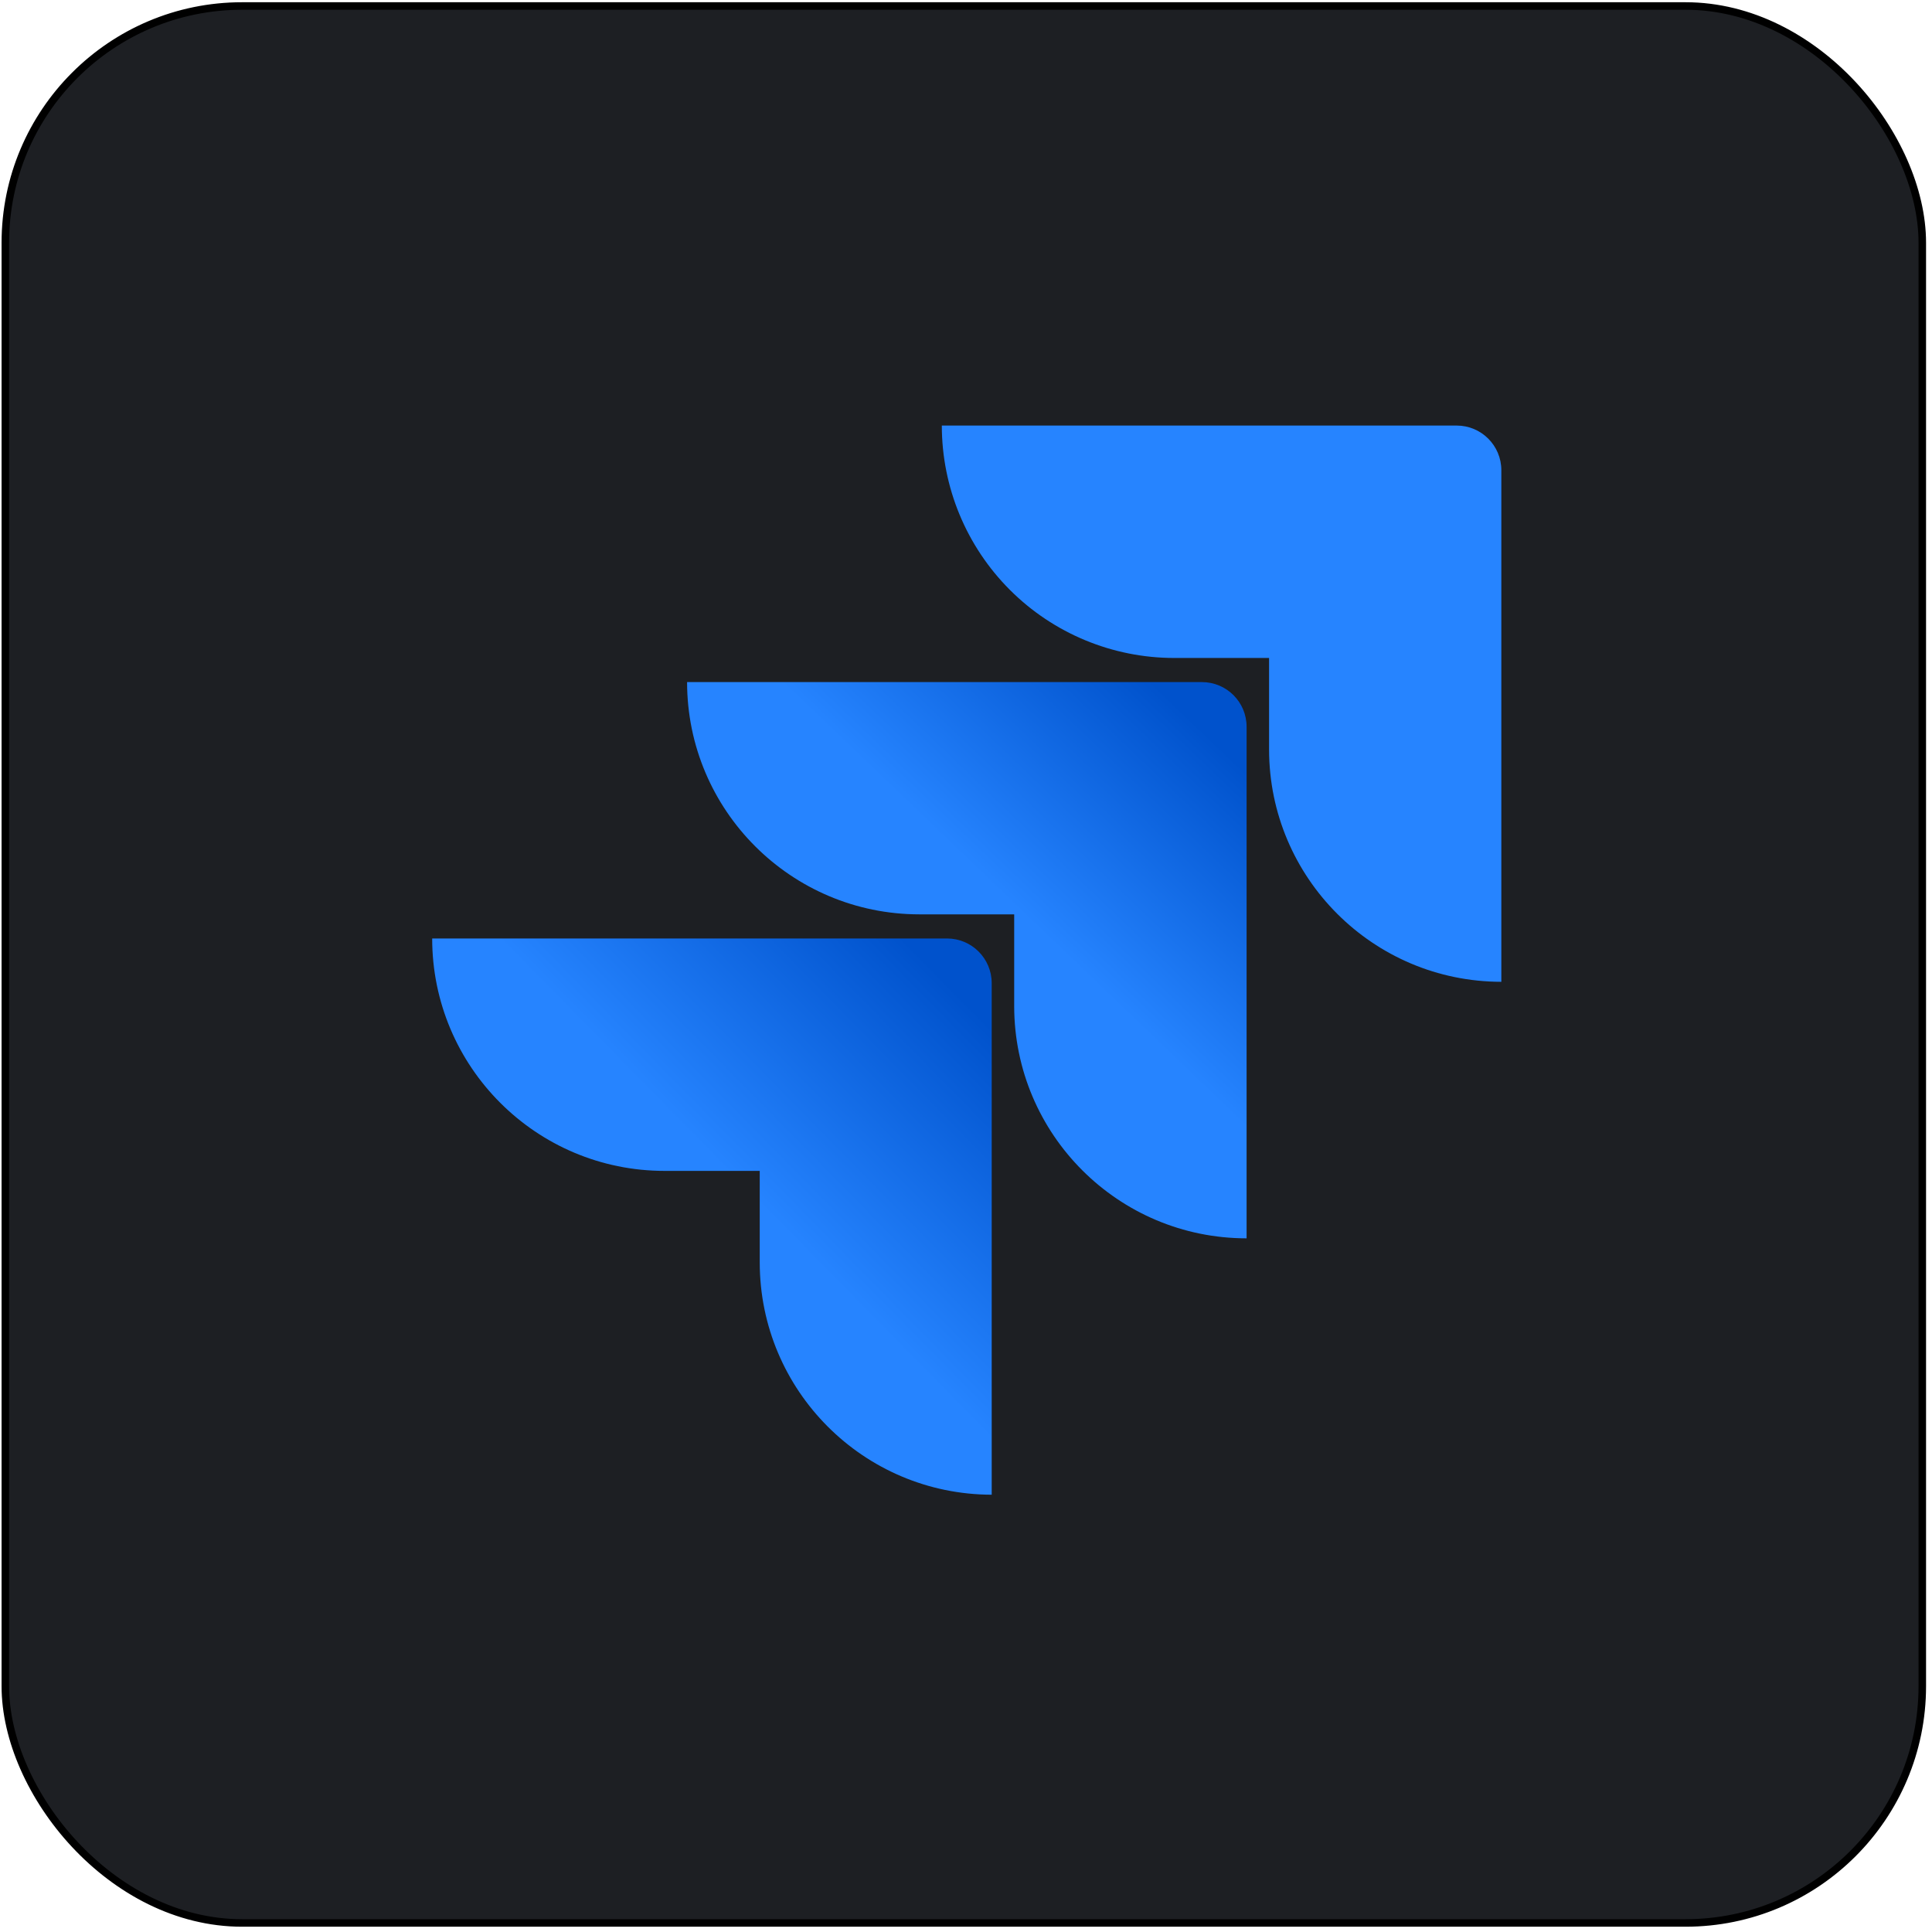 <svg width="257" height="257" viewBox="0 0 257 257" fill="none" xmlns="http://www.w3.org/2000/svg">
<rect x="0.709" y="0.797" width="255" height="255" rx="31.5" fill="#1D1F23"/>
<rect x="0.709" y="0.797" width="255" height="255" rx="31.5" stroke="black"/>
<path d="M193.771 56.609H125.284C125.284 64.808 128.542 72.672 134.34 78.47C140.137 84.268 148.001 87.525 156.2 87.525H168.816V99.706C168.828 116.765 182.654 130.591 199.712 130.603V62.55C199.712 59.27 197.053 56.609 193.771 56.609Z" fill="#2684FF"/>
<path d="M159.884 90.733H91.398C91.408 107.792 105.234 121.619 122.294 121.63H134.91V133.85C134.932 150.909 148.767 164.726 165.826 164.726V96.676C165.826 93.394 163.166 90.734 159.884 90.734V90.733Z" fill="url(#paint0_linear_301_8875)"/>
<path d="M125.977 124.839H57.49C57.49 141.913 71.332 155.755 88.406 155.755H101.062V167.935C101.073 184.978 114.875 198.799 131.919 198.831V130.78C131.919 127.499 129.259 124.839 125.977 124.839Z" fill="url(#paint1_linear_301_8875)"/>
<defs>
<linearGradient id="paint0_linear_301_8875" x1="164.361" y1="90.853" x2="135.404" y2="121.067" gradientUnits="userSpaceOnUse">
<stop offset="0.18" stop-color="#0052CC"/>
<stop offset="1" stop-color="#2684FF"/>
</linearGradient>
<linearGradient id="paint1_linear_301_8875" x1="132.414" y1="125.175" x2="98.919" y2="158.13" gradientUnits="userSpaceOnUse">
<stop offset="0.18" stop-color="#0052CC"/>
<stop offset="1" stop-color="#2684FF"/>
</linearGradient>
</defs>
</svg>
